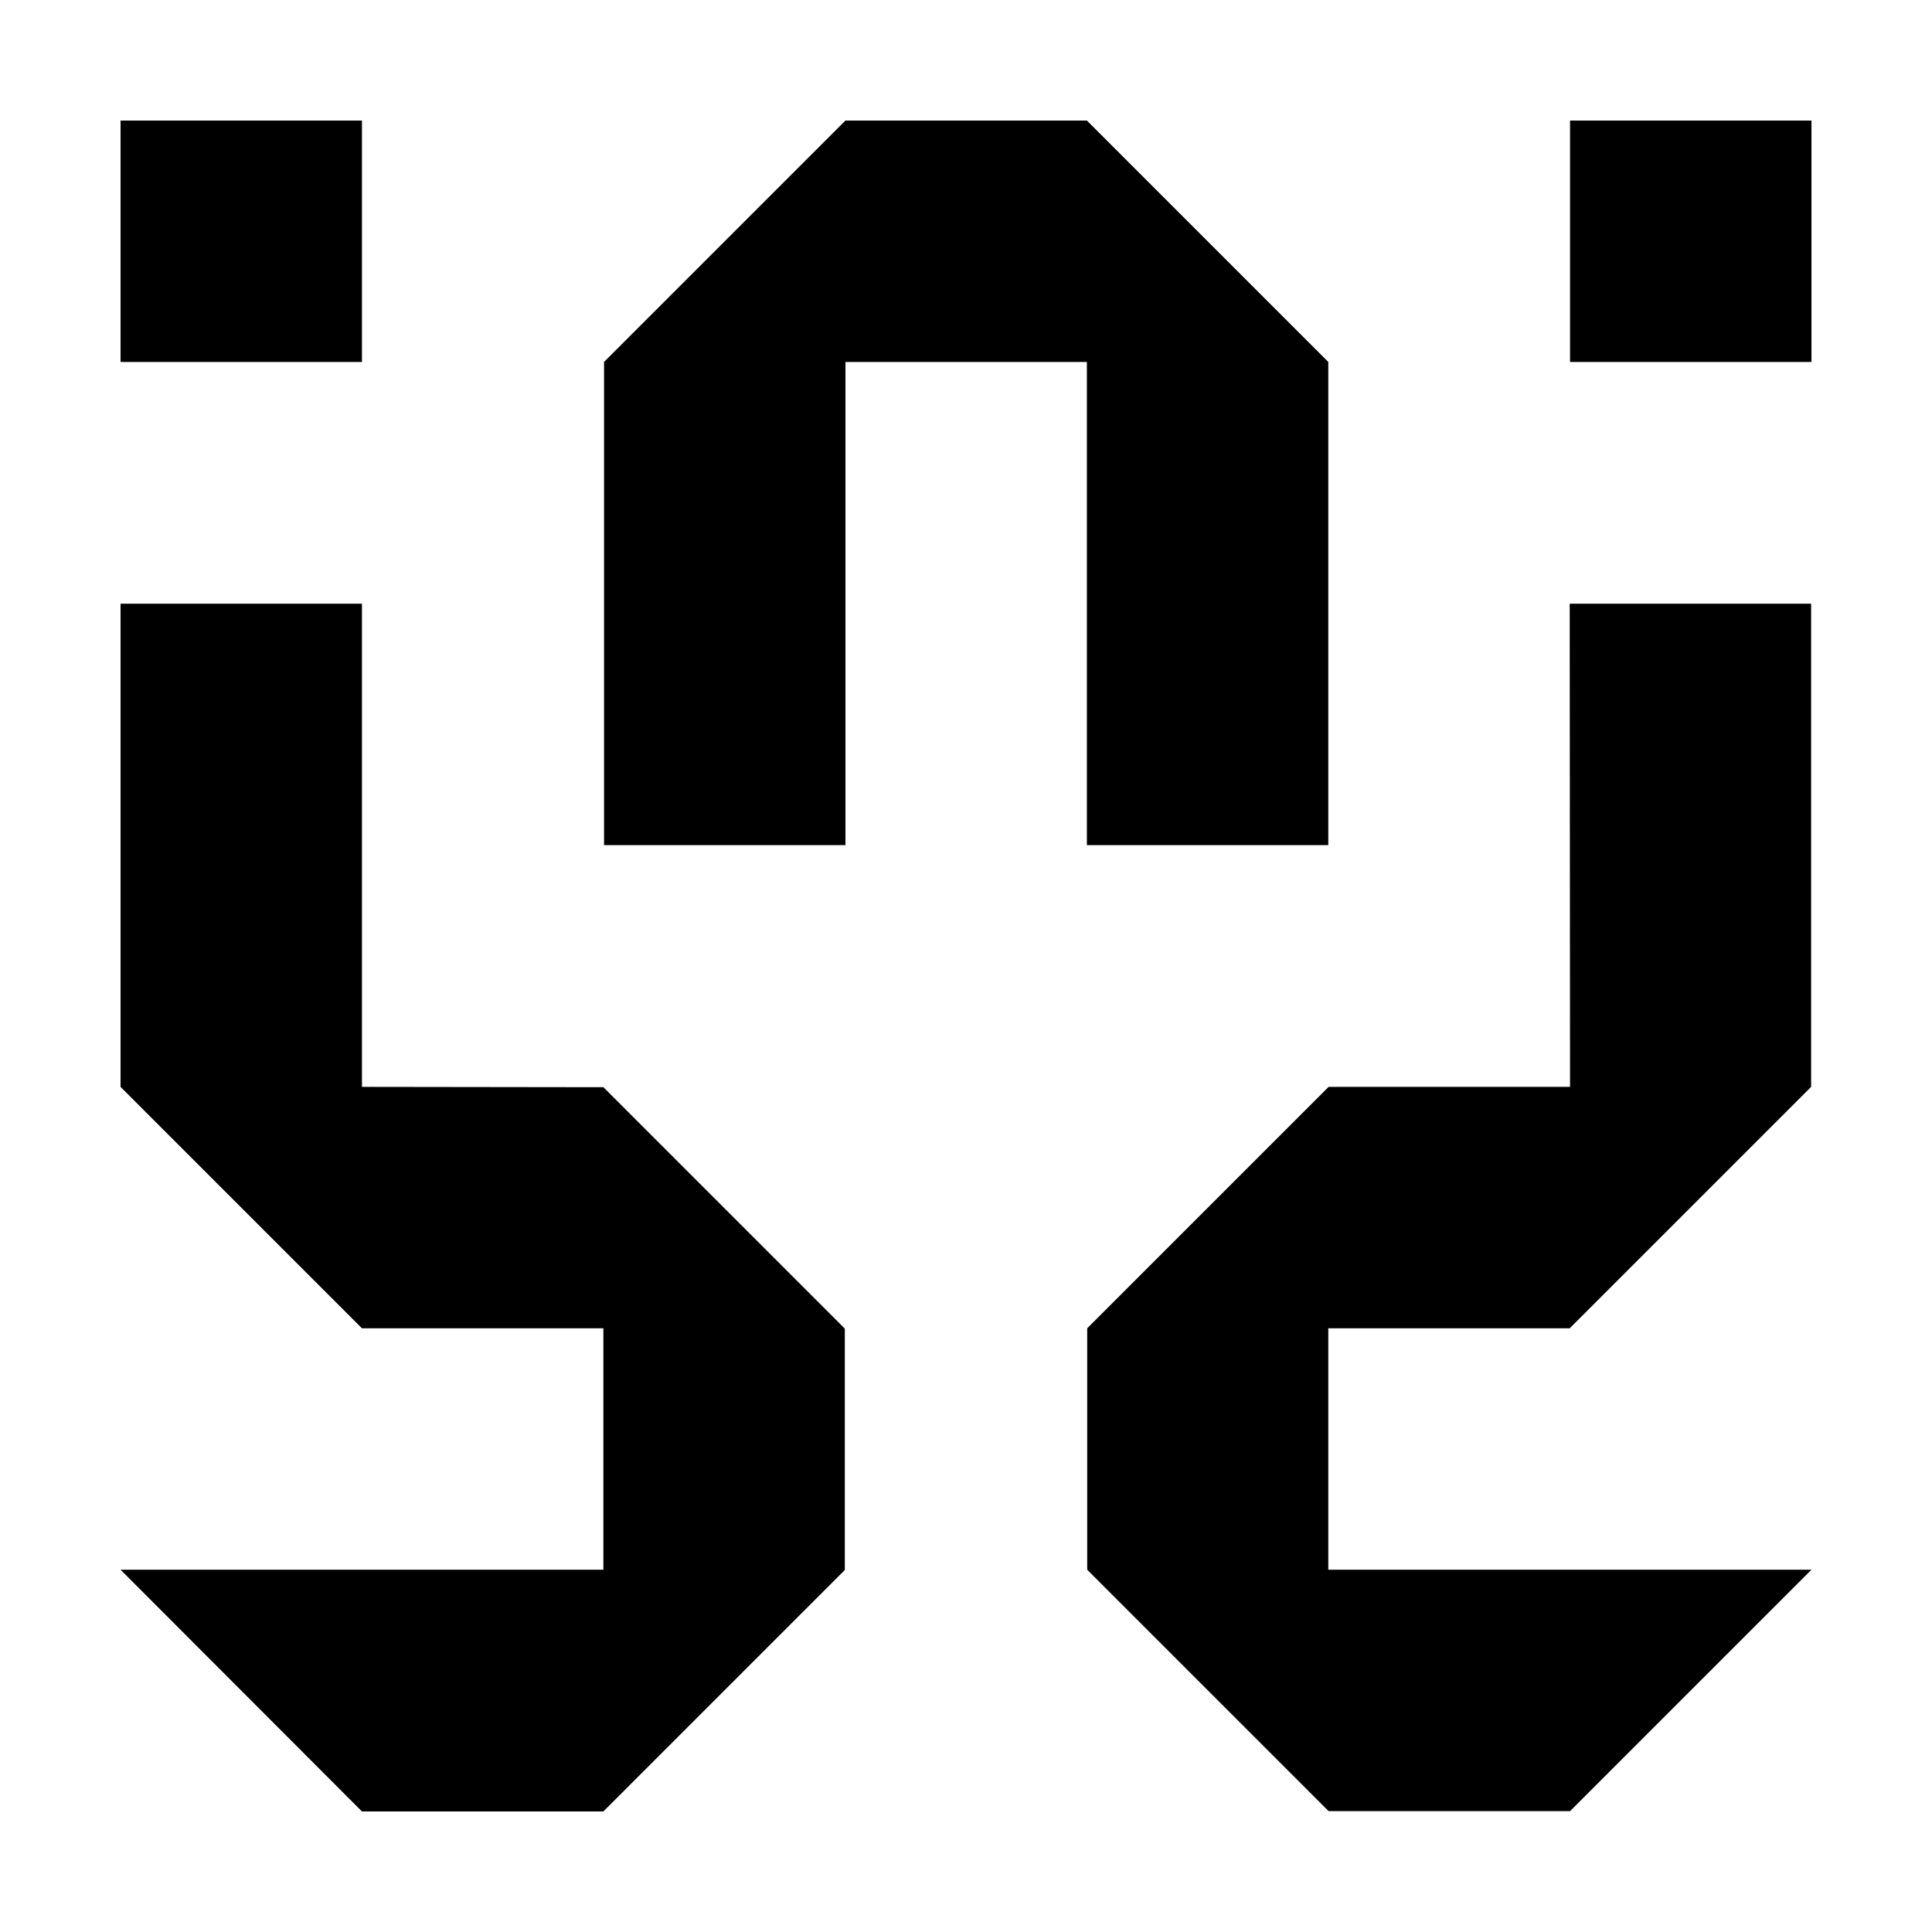 <?xml version="1.0" encoding="utf-8"?>
<!-- Generator: Adobe Illustrator 19.2.1, SVG Export Plug-In . SVG Version: 6.00 Build 0)  -->
<svg version="1.1" id="Layer_1" xmlns="http://www.w3.org/2000/svg" xmlns:xlink="http://www.w3.org/1999/xlink" x="0px" y="0px"
	 viewBox="0 0 585 585" style="enable-background:new 0 0 585 585;" xml:space="preserve">
<style type="text/css">
	.st0{enable-background:new    ;}
</style>
<g id="E_x2F_s_1_" class="st0">
	<g id="E_x2F_s">
		<g>
			<path d="M109.6,36.5H36.5v73.1h73.1V36.5z M475.4,36.5v73.1h73.1V36.5H475.4z M329.1,255.9h73.1V109.6l-73.1-73.1H256l-73.1,73.1
				v146.3H256V109.6h73.1V255.9z M109.6,329.1V182.8H36.5v146.3l73.1,73.1h73.1v73.1H36.5l73.1,73.2h73.1l73.1-73.1v-73.1
				l-73.1-73.1L109.6,329.1L109.6,329.1z M475.4,329.1h-73.1l-73.1,73.1v73.1l73.1,73.1h73.1l73.1-73.1H402.2v-73.1h73.1l73.1-73.1
				V182.8h-73.1L475.4,329.1L475.4,329.1z"/>
		</g>
	</g>
</g>
<g>
	<circle cx="0" cy="0" r="0"/>
	<circle cx="585" cy="585" r="0"/>
</g>
</svg>
